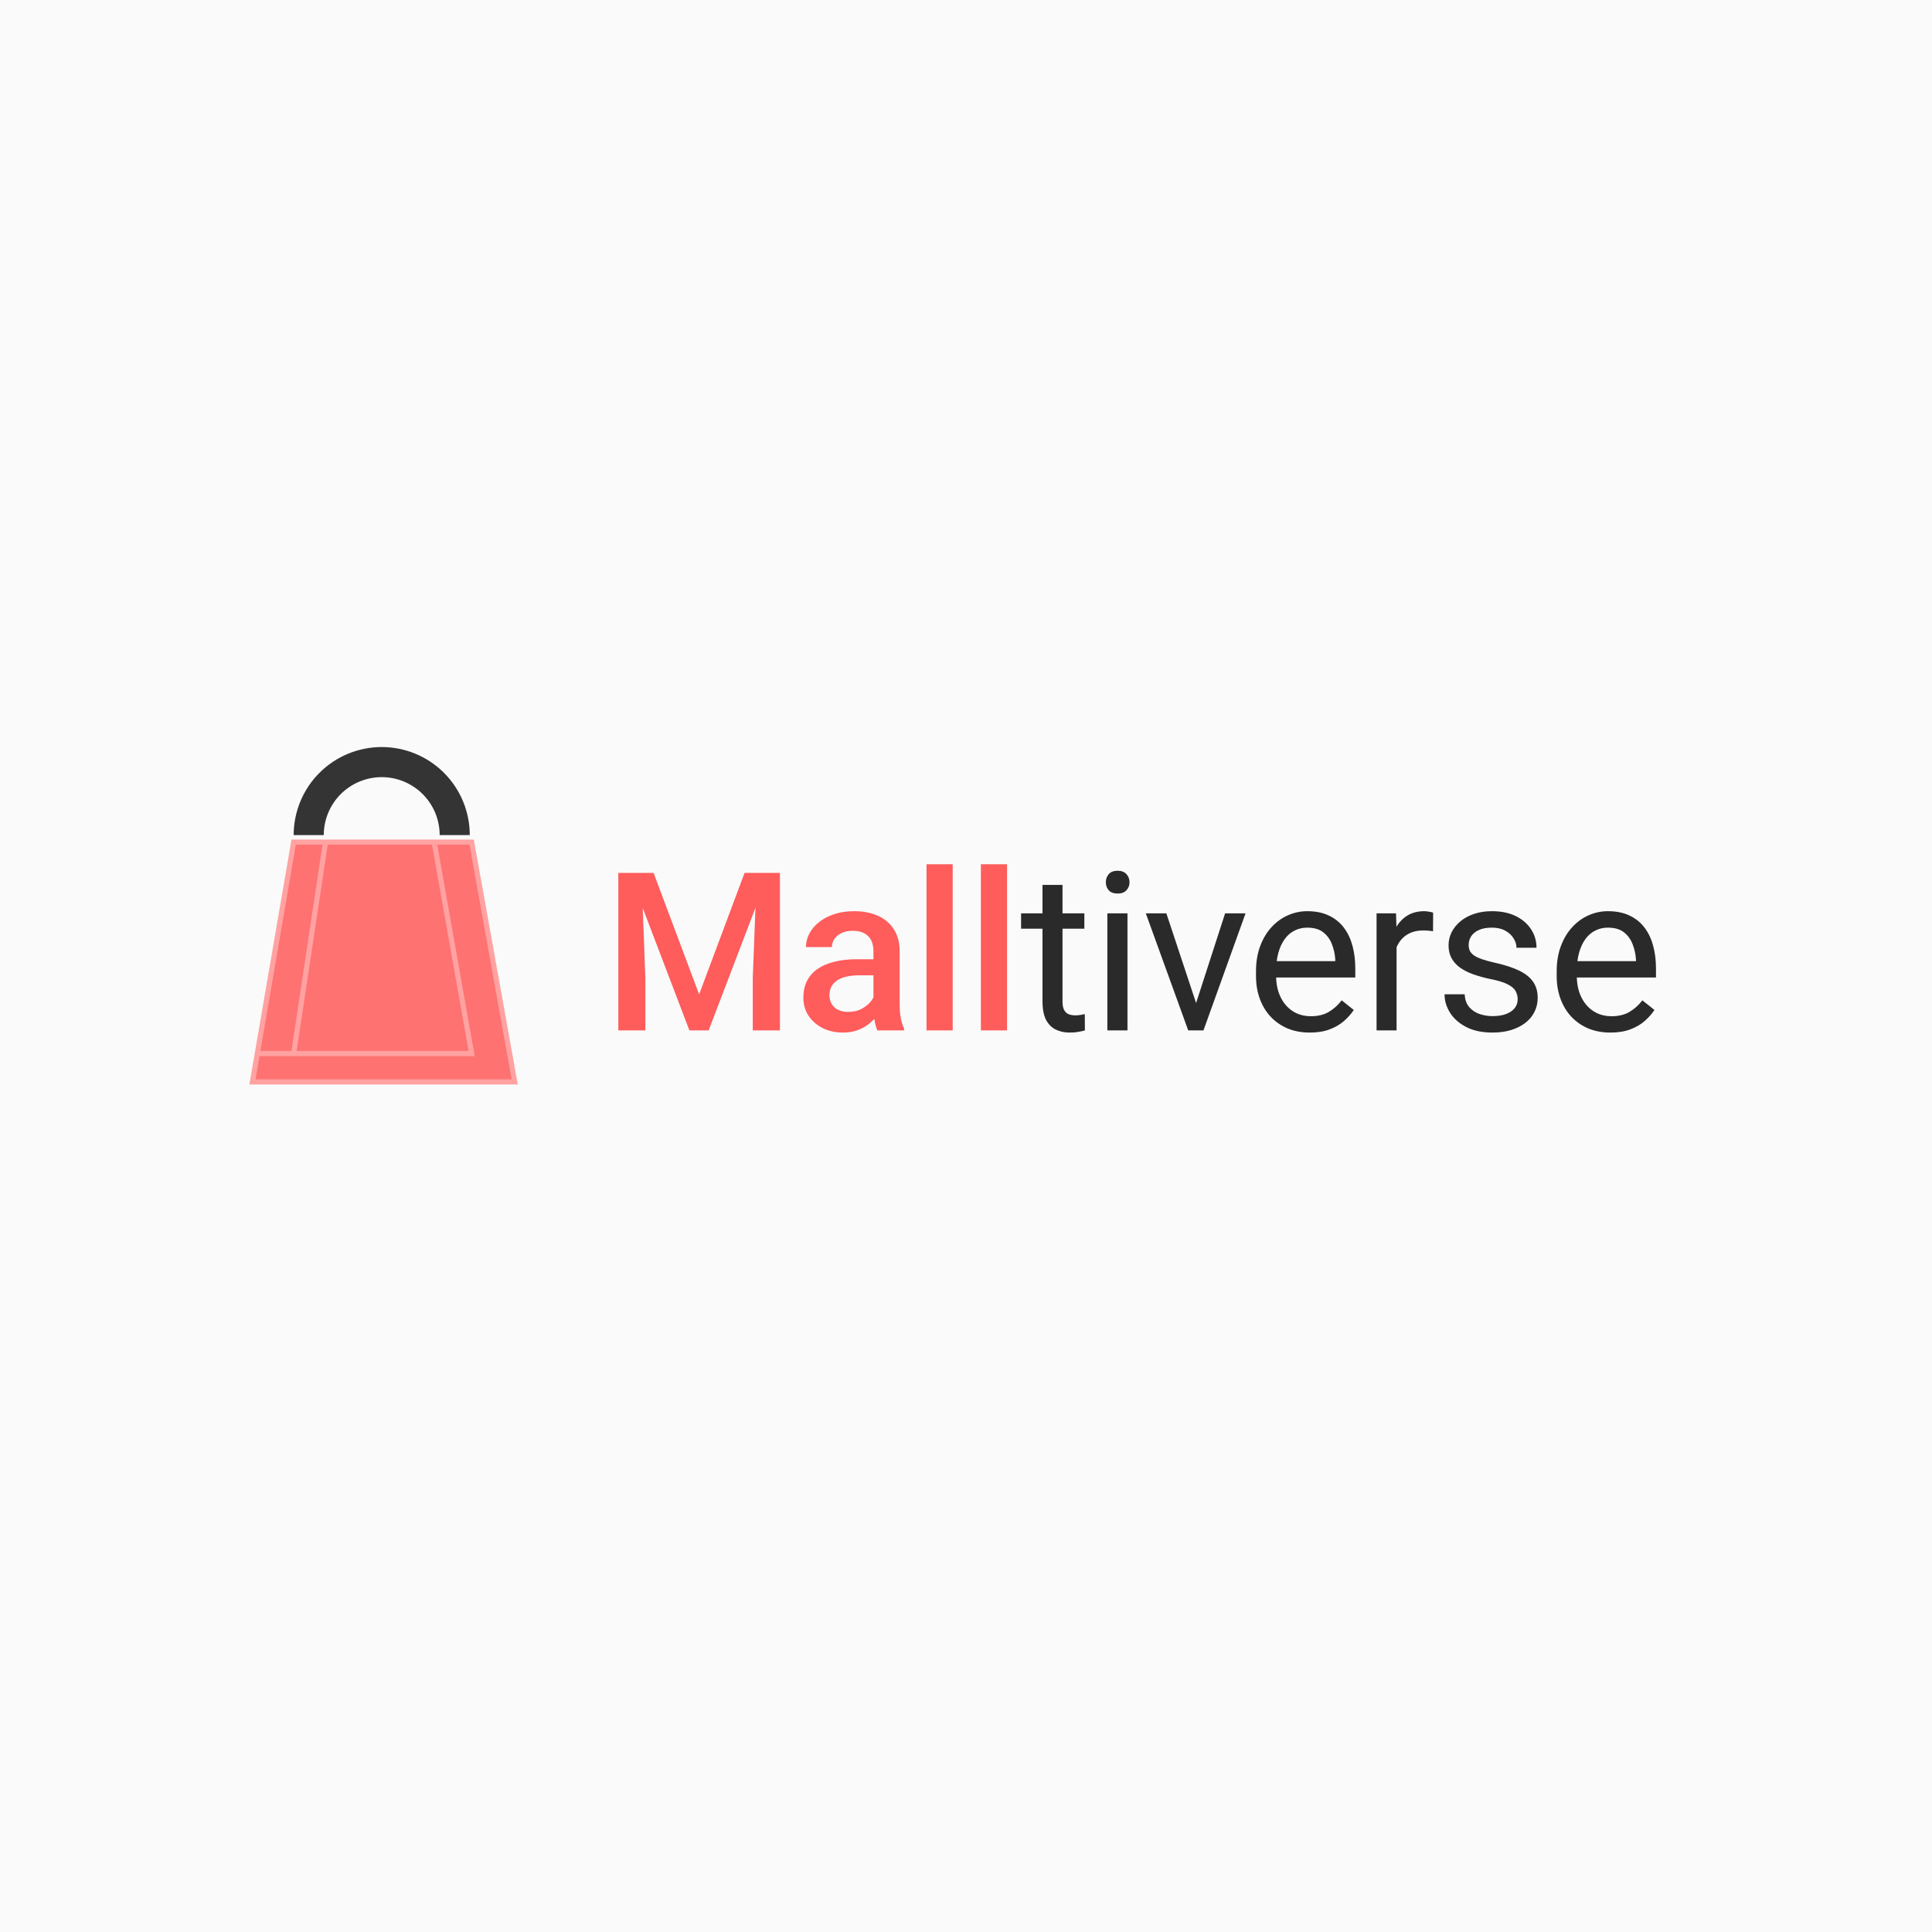 <svg width="375" height="375" viewBox="0 0 375 375" fill="none" xmlns="http://www.w3.org/2000/svg">
<rect width="375" height="375" fill="#FAFAFA"/>
<path d="M91.182 162.091C91.182 159.846 90.74 157.624 89.881 155.551C89.022 153.477 87.763 151.593 86.176 150.006C84.589 148.419 82.705 147.16 80.631 146.301C78.558 145.442 76.335 145 74.091 145C71.847 145 69.624 145.442 67.55 146.301C65.477 147.16 63.593 148.419 62.006 150.006C60.419 151.593 59.16 153.477 58.301 155.551C57.442 157.624 57 159.847 57 162.091H62.843C62.843 160.614 63.134 159.151 63.699 157.786C64.264 156.422 65.093 155.182 66.137 154.137C67.182 153.093 68.422 152.264 69.786 151.699C71.151 151.134 72.614 150.843 74.091 150.843C75.568 150.843 77.031 151.134 78.395 151.699C79.76 152.264 81 153.093 82.044 154.137C83.089 155.182 83.918 156.422 84.483 157.786C85.048 159.151 85.339 160.614 85.339 162.091H91.182Z" fill="#343434"/>
<path d="M91.546 163.455L99.909 210H49L49.947 204.488L57 163.455H63.182H77H84.273H91.546Z" fill="#FF5454" fill-opacity="0.82"/>
<path d="M49.947 204.488L49 210H99.909L91.546 163.455H84.273M49.947 204.488L57 163.455H63.182M49.947 204.488H57M84.273 163.455H77H63.182M84.273 163.455L91.546 204.488H57M63.182 163.455L57 204.488" stroke="#FFA2A1"/>
<path d="M122.158 169.43H126.861L135.701 193.008L144.519 169.43H149.222L137.548 200H133.811L122.158 169.43ZM120.017 169.43H124.489L125.266 189.838V200H120.017V169.43ZM146.892 169.43H151.385V200H146.115V189.838L146.892 169.43ZM169.537 195.444V184.61C169.537 183.798 169.39 183.098 169.096 182.51C168.802 181.922 168.355 181.467 167.753 181.146C167.165 180.824 166.423 180.663 165.527 180.663C164.701 180.663 163.987 180.803 163.385 181.083C162.784 181.362 162.315 181.74 161.979 182.216C161.643 182.692 161.475 183.231 161.475 183.833H156.436C156.436 182.937 156.653 182.069 157.087 181.229C157.521 180.39 158.15 179.641 158.976 178.983C159.802 178.325 160.789 177.807 161.937 177.429C163.085 177.051 164.372 176.862 165.8 176.862C167.508 176.862 169.019 177.149 170.335 177.723C171.665 178.297 172.708 179.165 173.464 180.327C174.233 181.474 174.618 182.916 174.618 184.652V194.751C174.618 195.787 174.688 196.718 174.828 197.543C174.982 198.355 175.199 199.062 175.479 199.664V200H170.293C170.055 199.454 169.866 198.761 169.726 197.921C169.6 197.068 169.537 196.242 169.537 195.444ZM170.272 186.185L170.314 189.313H166.682C165.744 189.313 164.918 189.404 164.204 189.586C163.49 189.754 162.896 190.006 162.42 190.342C161.944 190.678 161.587 191.084 161.349 191.56C161.111 192.035 160.992 192.574 160.992 193.176C160.992 193.778 161.132 194.331 161.412 194.835C161.692 195.325 162.098 195.71 162.63 195.99C163.175 196.27 163.833 196.41 164.603 196.41C165.639 196.41 166.542 196.2 167.312 195.78C168.096 195.346 168.711 194.821 169.159 194.205C169.607 193.575 169.845 192.98 169.873 192.42L171.511 194.667C171.343 195.241 171.056 195.857 170.65 196.515C170.244 197.173 169.712 197.802 169.054 198.404C168.411 198.992 167.634 199.475 166.724 199.853C165.828 200.231 164.792 200.42 163.616 200.42C162.133 200.42 160.81 200.126 159.648 199.538C158.486 198.936 157.577 198.131 156.919 197.124C156.261 196.102 155.932 194.947 155.932 193.659C155.932 192.455 156.156 191.392 156.604 190.468C157.066 189.53 157.738 188.746 158.619 188.116C159.515 187.486 160.607 187.01 161.895 186.688C163.182 186.353 164.652 186.185 166.304 186.185H170.272ZM184.918 167.75V200H179.837V167.75H184.918ZM195.47 167.75V200H190.389V167.75H195.47Z" fill="#FF5454" fill-opacity="0.95"/>
<path d="M210.473 177.282V180.264H198.191V177.282H210.473ZM202.348 171.76H206.232V194.373C206.232 195.143 206.351 195.724 206.589 196.116C206.827 196.508 207.135 196.767 207.513 196.893C207.891 197.019 208.297 197.082 208.731 197.082C209.053 197.082 209.389 197.054 209.739 196.998C210.103 196.928 210.375 196.872 210.557 196.83L210.578 200C210.271 200.098 209.865 200.189 209.361 200.273C208.871 200.371 208.276 200.42 207.576 200.42C206.624 200.42 205.749 200.231 204.951 199.853C204.154 199.475 203.517 198.845 203.041 197.963C202.579 197.068 202.348 195.864 202.348 194.352V171.76ZM218.842 177.282V200H214.937V177.282H218.842ZM214.643 171.256C214.643 170.626 214.832 170.095 215.21 169.661C215.601 169.227 216.175 169.01 216.931 169.01C217.673 169.01 218.24 169.227 218.632 169.661C219.038 170.095 219.241 170.626 219.241 171.256C219.241 171.858 219.038 172.376 218.632 172.81C218.24 173.23 217.673 173.44 216.931 173.44C216.175 173.44 215.601 173.23 215.21 172.81C214.832 172.376 214.643 171.858 214.643 171.256ZM231.577 196.494L237.792 177.282H241.76L233.593 200H230.99L231.577 196.494ZM226.391 177.282L232.795 196.599L233.236 200H230.633L222.402 177.282H226.391ZM254.223 200.42C252.641 200.42 251.207 200.154 249.919 199.622C248.645 199.076 247.546 198.313 246.623 197.333C245.713 196.354 245.013 195.192 244.523 193.848C244.033 192.504 243.788 191.035 243.788 189.439V188.557C243.788 186.709 244.061 185.065 244.607 183.623C245.153 182.167 245.895 180.936 246.832 179.928C247.77 178.92 248.834 178.157 250.024 177.639C251.214 177.121 252.445 176.862 253.719 176.862C255.343 176.862 256.743 177.142 257.918 177.702C259.108 178.262 260.081 179.046 260.837 180.054C261.593 181.048 262.153 182.223 262.517 183.581C262.88 184.925 263.062 186.395 263.062 187.99V189.733H246.098V186.562H259.178V186.269C259.122 185.261 258.912 184.281 258.548 183.329C258.198 182.377 257.638 181.593 256.869 180.978C256.099 180.362 255.049 180.054 253.719 180.054C252.837 180.054 252.026 180.243 251.284 180.621C250.542 180.985 249.905 181.53 249.373 182.258C248.841 182.986 248.428 183.875 248.134 184.925C247.84 185.975 247.693 187.185 247.693 188.557V189.439C247.693 190.517 247.84 191.532 248.134 192.483C248.442 193.421 248.883 194.247 249.457 194.961C250.045 195.675 250.752 196.235 251.578 196.641C252.417 197.047 253.369 197.25 254.433 197.25C255.805 197.25 256.967 196.97 257.918 196.41C258.87 195.85 259.703 195.101 260.417 194.163L262.769 196.032C262.279 196.774 261.656 197.48 260.9 198.152C260.144 198.824 259.213 199.37 258.107 199.79C257.016 200.21 255.721 200.42 254.223 200.42ZM271.074 180.852V200H267.19V177.282H270.969L271.074 180.852ZM278.171 177.156L278.15 180.768C277.828 180.698 277.52 180.656 277.226 180.642C276.946 180.614 276.624 180.6 276.26 180.6C275.364 180.6 274.573 180.74 273.887 181.02C273.201 181.299 272.621 181.691 272.145 182.195C271.669 182.699 271.291 183.301 271.011 184.001C270.745 184.687 270.57 185.443 270.486 186.269L269.394 186.898C269.394 185.527 269.527 184.239 269.793 183.035C270.073 181.831 270.5 180.768 271.074 179.844C271.648 178.906 272.376 178.178 273.257 177.66C274.153 177.128 275.217 176.862 276.449 176.862C276.729 176.862 277.051 176.897 277.415 176.967C277.779 177.023 278.031 177.086 278.171 177.156ZM294.58 193.974C294.58 193.414 294.454 192.896 294.203 192.42C293.965 191.931 293.468 191.49 292.712 191.098C291.97 190.692 290.85 190.342 289.352 190.048C288.093 189.782 286.952 189.467 285.93 189.103C284.922 188.739 284.061 188.298 283.348 187.78C282.648 187.262 282.109 186.653 281.731 185.954C281.353 185.254 281.164 184.435 281.164 183.497C281.164 182.601 281.36 181.754 281.752 180.957C282.158 180.159 282.725 179.452 283.453 178.836C284.194 178.22 285.083 177.737 286.119 177.387C287.155 177.037 288.31 176.862 289.583 176.862C291.403 176.862 292.957 177.184 294.245 177.828C295.532 178.472 296.519 179.333 297.205 180.411C297.891 181.474 298.234 182.657 298.234 183.959H294.349C294.349 183.329 294.161 182.72 293.783 182.132C293.419 181.53 292.88 181.034 292.166 180.642C291.466 180.25 290.605 180.054 289.583 180.054C288.506 180.054 287.631 180.222 286.959 180.558C286.301 180.88 285.818 181.292 285.51 181.796C285.216 182.3 285.069 182.832 285.069 183.392C285.069 183.812 285.139 184.19 285.279 184.526C285.433 184.848 285.699 185.149 286.077 185.429C286.455 185.695 286.987 185.947 287.673 186.185C288.359 186.423 289.233 186.66 290.297 186.898C292.159 187.318 293.692 187.822 294.895 188.41C296.099 188.998 296.995 189.719 297.583 190.573C298.171 191.427 298.465 192.462 298.465 193.68C298.465 194.674 298.255 195.584 297.835 196.41C297.429 197.236 296.834 197.949 296.05 198.551C295.28 199.139 294.356 199.601 293.279 199.937C292.215 200.259 291.018 200.42 289.688 200.42C287.687 200.42 285.993 200.063 284.607 199.349C283.222 198.635 282.172 197.711 281.458 196.578C280.744 195.444 280.387 194.247 280.387 192.987H284.292C284.348 194.051 284.656 194.898 285.216 195.528C285.776 196.144 286.462 196.585 287.274 196.851C288.086 197.103 288.891 197.229 289.688 197.229C290.752 197.229 291.641 197.089 292.355 196.809C293.083 196.529 293.636 196.144 294.014 195.654C294.391 195.164 294.58 194.604 294.58 193.974ZM312.586 200.42C311.004 200.42 309.57 200.154 308.282 199.622C307.008 199.076 305.909 198.313 304.985 197.333C304.076 196.354 303.376 195.192 302.886 193.848C302.396 192.504 302.151 191.035 302.151 189.439V188.557C302.151 186.709 302.424 185.065 302.97 183.623C303.516 182.167 304.258 180.936 305.195 179.928C306.133 178.92 307.197 178.157 308.387 177.639C309.577 177.121 310.808 176.862 312.082 176.862C313.706 176.862 315.106 177.142 316.281 177.702C317.471 178.262 318.444 179.046 319.2 180.054C319.956 181.048 320.516 182.223 320.879 183.581C321.243 184.925 321.425 186.395 321.425 187.99V189.733H304.461V186.562H317.541V186.269C317.485 185.261 317.275 184.281 316.911 183.329C316.561 182.377 316.001 181.593 315.232 180.978C314.462 180.362 313.412 180.054 312.082 180.054C311.2 180.054 310.388 180.243 309.647 180.621C308.905 180.985 308.268 181.53 307.736 182.258C307.204 182.986 306.791 183.875 306.497 184.925C306.203 185.975 306.056 187.185 306.056 188.557V189.439C306.056 190.517 306.203 191.532 306.497 192.483C306.805 193.421 307.246 194.247 307.82 194.961C308.408 195.675 309.115 196.235 309.941 196.641C310.78 197.047 311.732 197.25 312.796 197.25C314.168 197.25 315.33 196.97 316.281 196.41C317.233 195.85 318.066 195.101 318.78 194.163L321.131 196.032C320.642 196.774 320.019 197.48 319.263 198.152C318.507 198.824 317.576 199.37 316.47 199.79C315.378 200.21 314.084 200.42 312.586 200.42Z" fill="#2A2A2A"/>
</svg>
